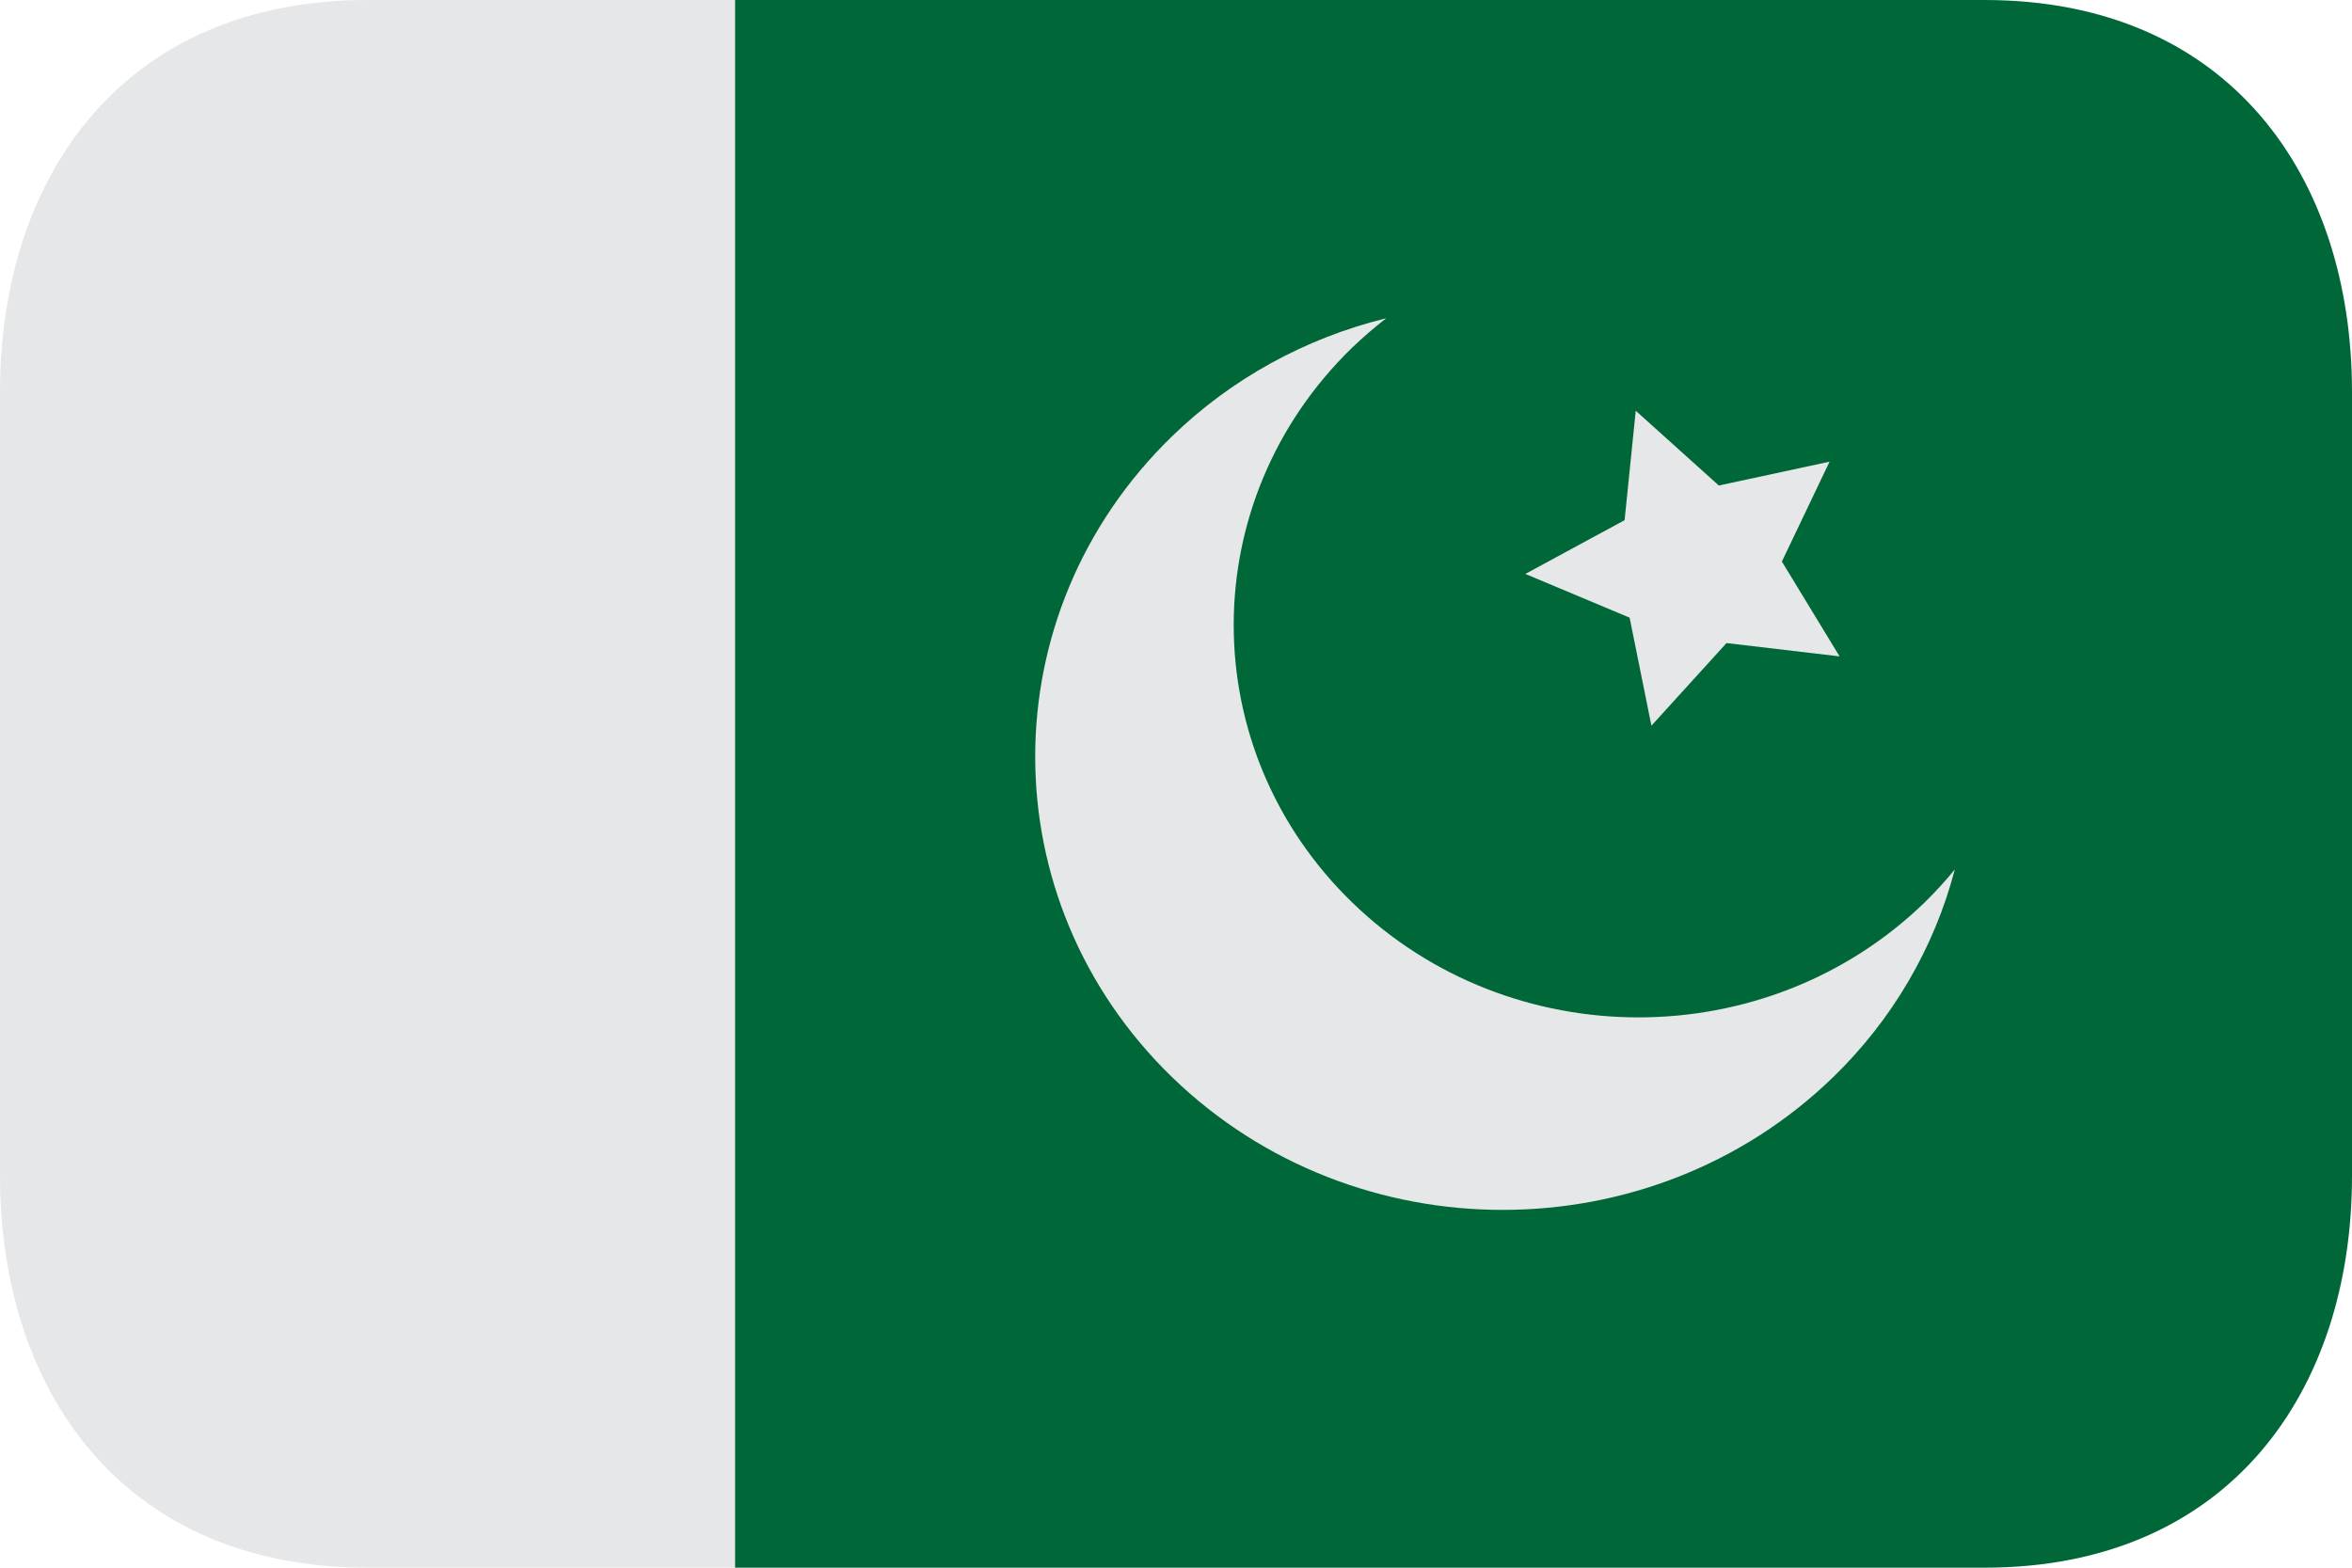 <svg width="15" height="10" viewBox="0 0 15 10" fill="none" xmlns="http://www.w3.org/2000/svg">
<g clip-path="url(#clip0_864_42766)">
<path d="M2.344 0C0.791 0 0 1.119 0 2.5V7.5C0 8.881 0.791 10 2.344 10H4.688V0H2.344Z" fill="#E6E7E8"/>
<path d="M12.656 0H4.688V10H12.656C14.21 10 15 8.881 15 7.5V2.5C15 1.119 14.21 0 12.656 0Z" fill="#006838"/>
<path d="M10.432 2.62L10.962 3.097L11.668 2.945L11.364 3.582L11.732 4.187L11.011 4.102L10.532 4.629L10.393 3.94L9.728 3.661L10.361 3.318L10.432 2.62Z" fill="#E6E7E8"/>
<path d="M12.274 5.757C11.266 6.734 9.632 6.734 8.624 5.757C7.616 4.779 7.616 3.195 8.624 2.217C8.694 2.15 8.766 2.088 8.841 2.03C8.324 2.157 7.852 2.417 7.475 2.783C6.311 3.912 6.311 5.742 7.475 6.871C8.64 8 10.527 8 11.691 6.871C12.068 6.505 12.336 6.047 12.467 5.546C12.407 5.62 12.342 5.69 12.274 5.757" fill="#E6E7E8"/>
</g>
<defs>
<clipPath id="clip0_864_42766">
<rect width="15" height="10" fill="white"/>
</clipPath>
</defs>
</svg>
